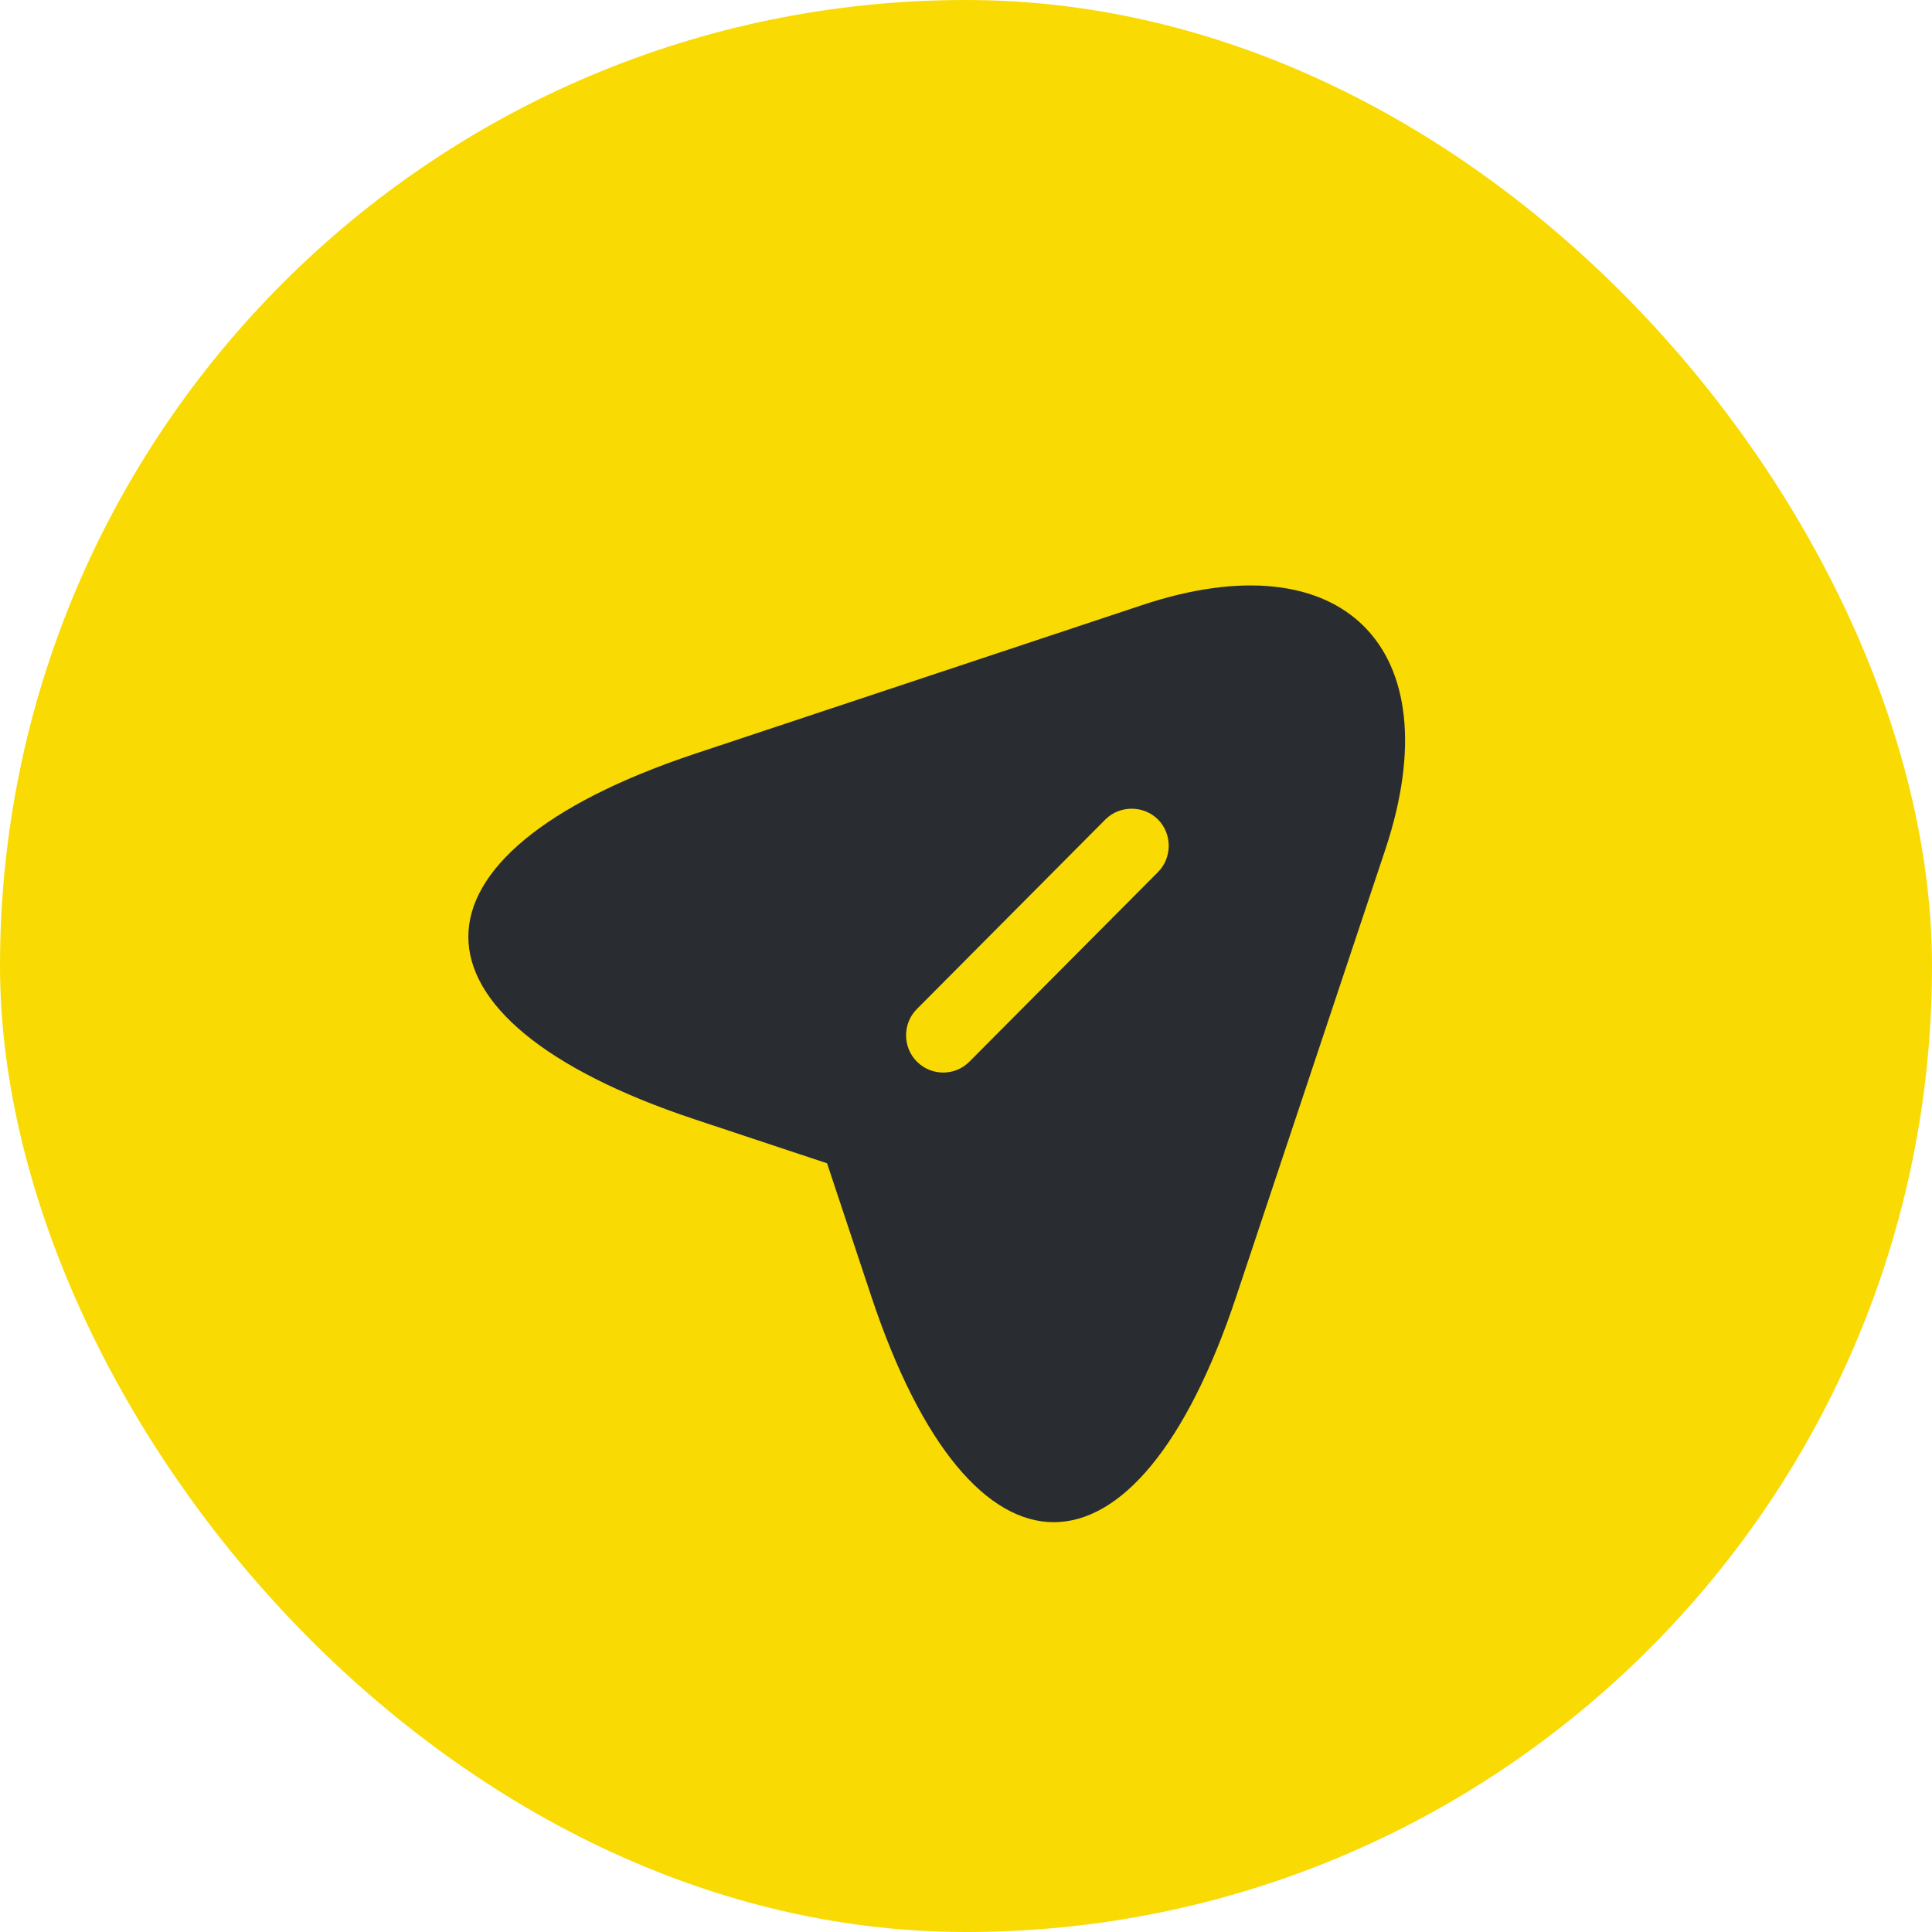 <svg width="33" height="33" viewBox="0 0 33 33" fill="none" xmlns="http://www.w3.org/2000/svg">
<rect width="33" height="33" rx="16.5" fill="#F9DA02"/>
<path d="M19.507 10.336L11.857 12.879C6.714 14.599 6.714 17.404 11.857 19.116L14.127 19.87L14.882 22.142C16.593 27.286 19.406 27.286 21.117 22.142L23.667 14.497C24.802 11.065 22.939 9.192 19.507 10.336ZM19.779 14.896L16.559 18.133C16.432 18.26 16.271 18.32 16.11 18.32C15.949 18.32 15.788 18.26 15.661 18.133C15.415 17.887 15.415 17.48 15.661 17.235L18.881 13.997C19.126 13.752 19.533 13.752 19.779 13.997C20.024 14.243 20.024 14.65 19.779 14.896Z" fill="#292D32"/>
</svg>
